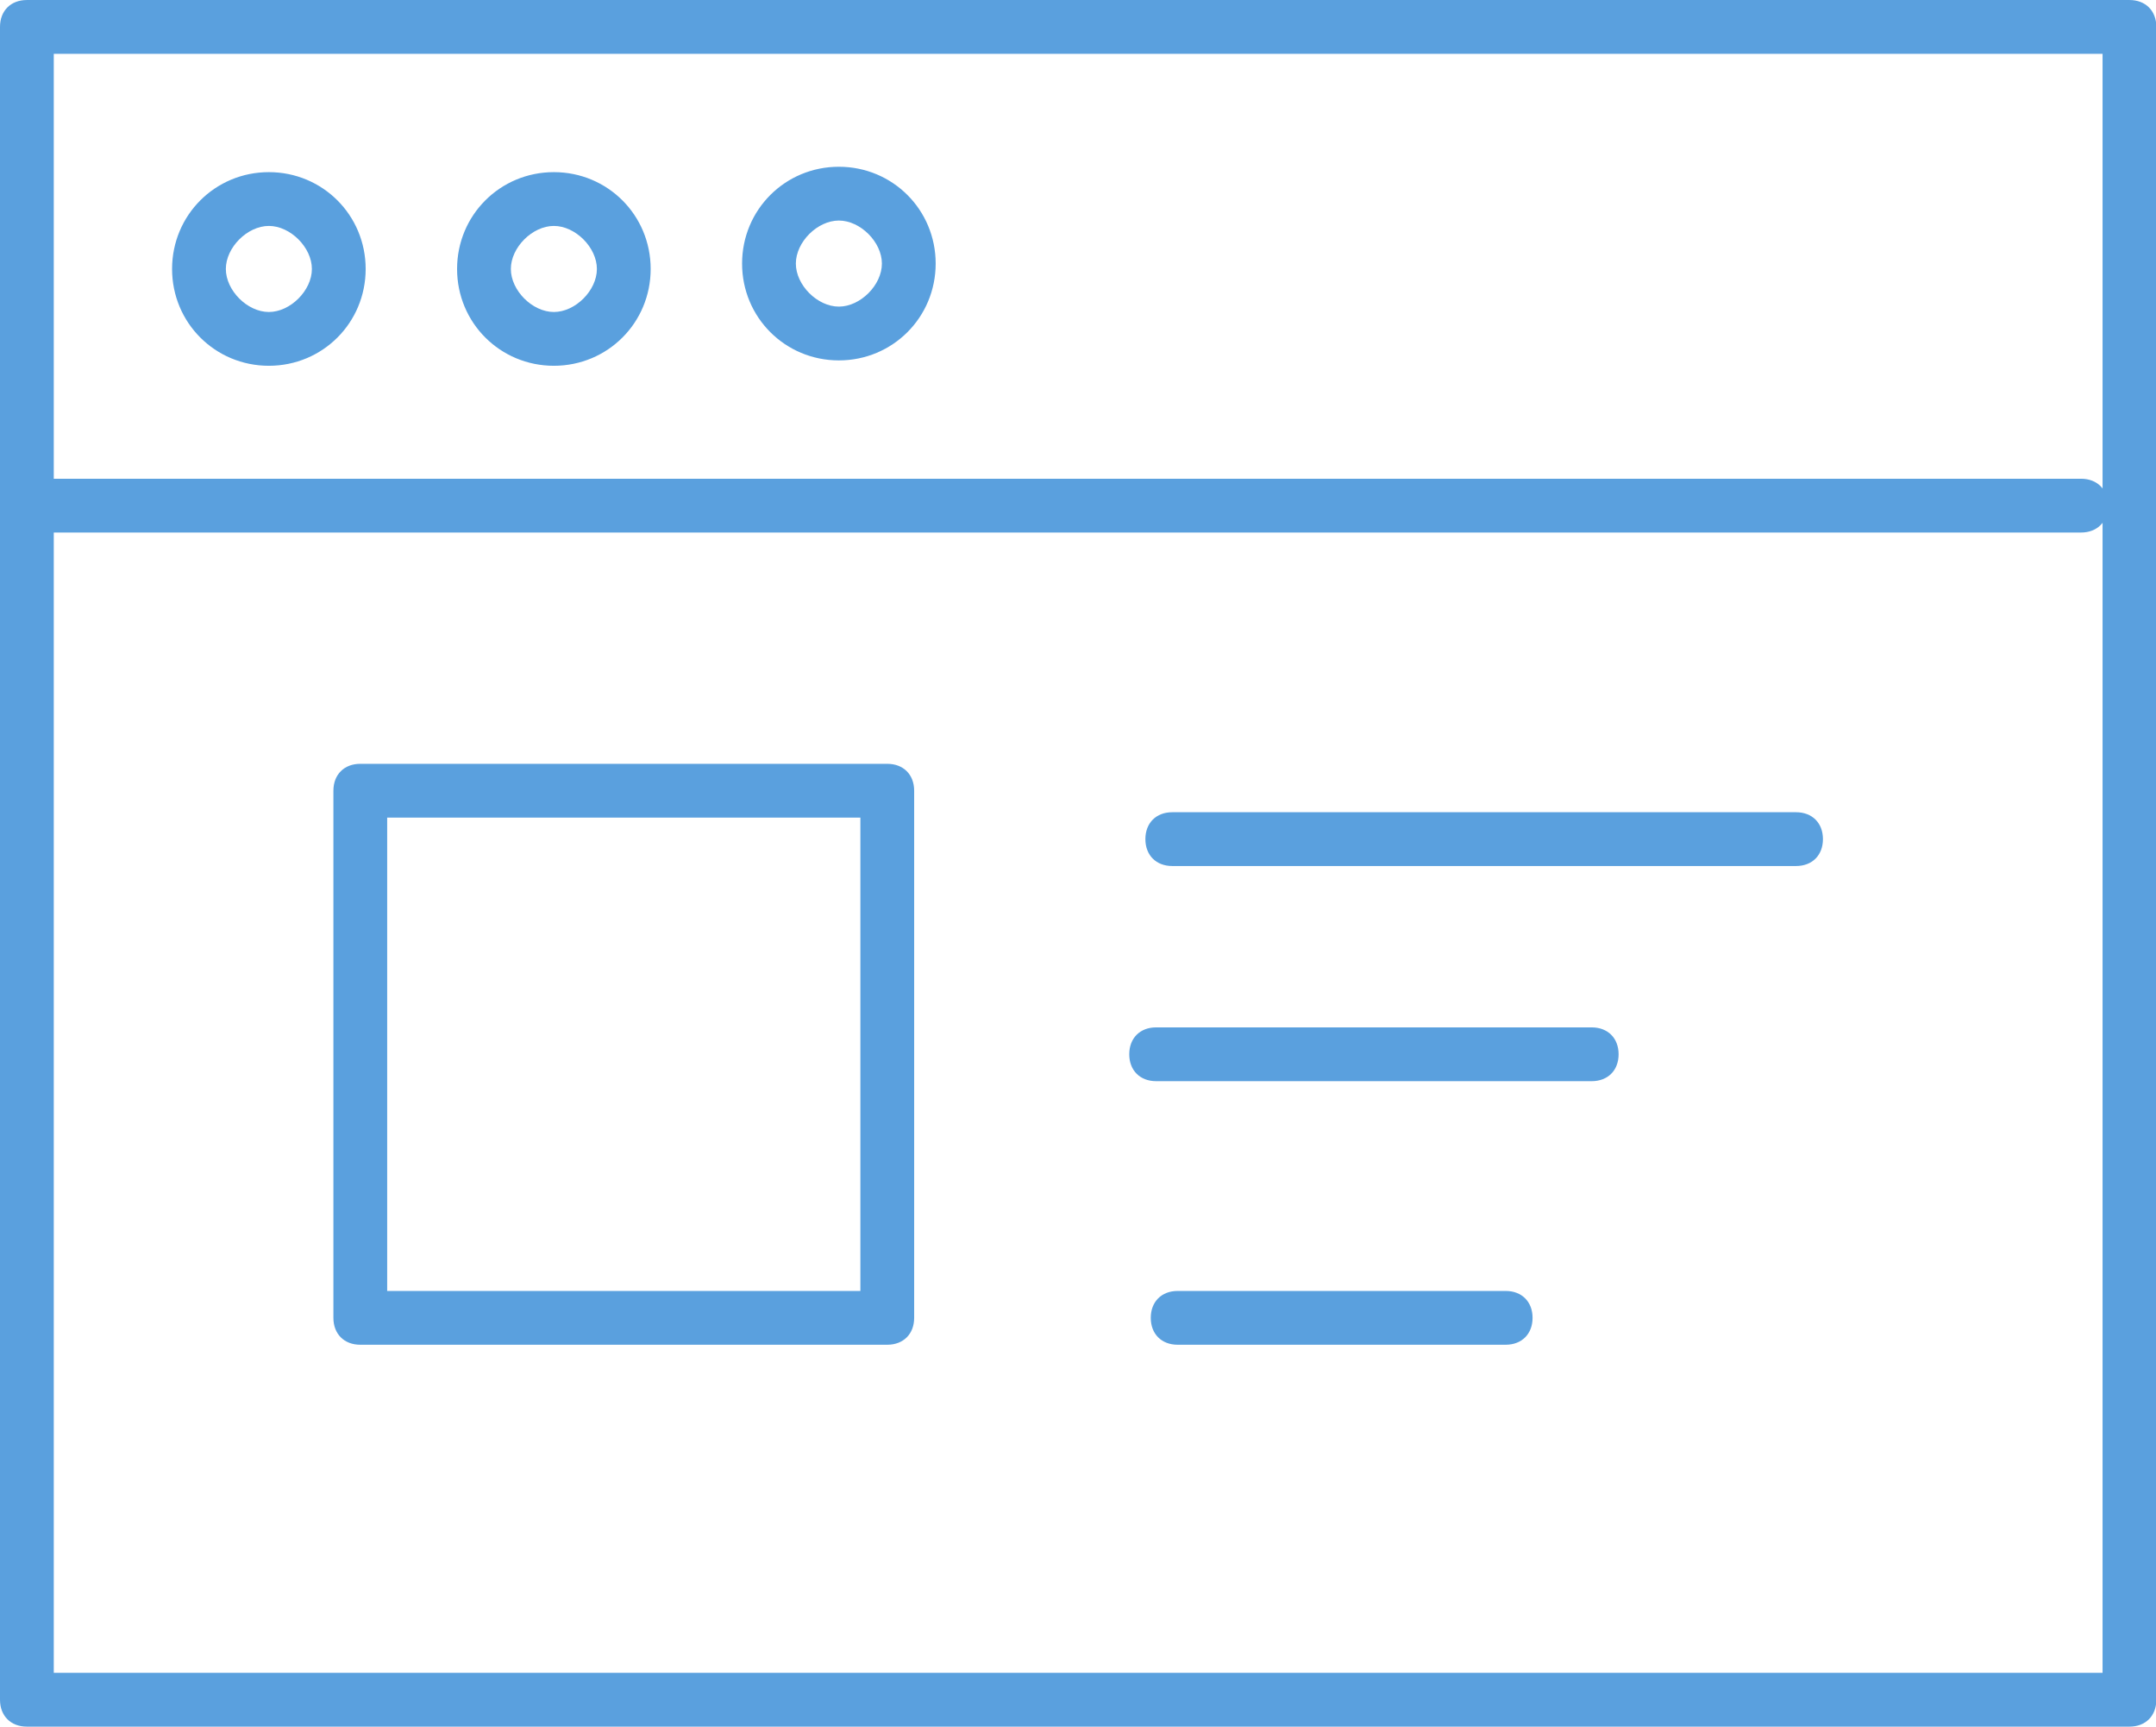 <?xml version="1.0" standalone="no"?><!DOCTYPE svg PUBLIC "-//W3C//DTD SVG 1.1//EN" "http://www.w3.org/Graphics/SVG/1.1/DTD/svg11.dtd"><svg t="1547089455171" class="icon" style="" viewBox="0 0 1279 1024" version="1.1" xmlns="http://www.w3.org/2000/svg" p-id="1440" xmlns:xlink="http://www.w3.org/1999/xlink" width="19.984" height="16"><defs><style type="text/css"></style></defs><path d="M1263.252 1024H15.95c-9.57 0-15.95-6.38-15.95-15.95V15.95C0 6.38 6.38 0 15.95 0h1247.302c9.57 0 15.95 6.38 15.95 15.95v992.1c0 9.57-6.38 15.95-15.95 15.95zM31.9 992.1h1215.402V31.9H31.9v960.199z" fill="#5AA0DE" p-id="1441"></path><path d="M1234.542 315.813H15.95c-9.57 0-15.95-6.38-15.95-15.95s6.38-15.95 15.95-15.95h1218.592c9.57 0 15.95 6.38 15.95 15.95s-6.38 15.95-15.95 15.95zM1065.47 513.595H695.427c-9.57 0-15.95-6.38-15.95-15.95s6.38-15.95 15.95-15.95h370.044c9.57 0 15.95 6.38 15.95 15.95s-6.38 15.95-15.95 15.95zM944.249 641.196h-258.393c-9.57 0-15.95-6.38-15.95-15.95s6.38-15.95 15.95-15.95h258.393c9.57 0 15.95 6.38 15.95 15.95s-6.38 15.95-15.95 15.95zM893.209 797.508h-194.592c-9.57 0-15.95-6.38-15.95-15.95s6.38-15.95 15.95-15.95H893.209c9.57 0 15.95 6.38 15.95 15.95s-6.38 15.95-15.95 15.95zM526.355 797.508H213.732c-9.57 0-15.95-6.38-15.95-15.95v-312.623c0-9.57 6.38-15.95 15.95-15.95h312.623c9.57 0 15.95 6.38 15.95 15.95v312.623c0 9.57-6.38 15.95-15.95 15.95z m-296.673-31.9H510.405v-280.723H229.682V765.607zM159.502 216.922C127.601 216.922 102.081 191.402 102.081 159.502S127.601 102.081 159.502 102.081 216.922 127.601 216.922 159.502 191.402 216.922 159.502 216.922z m0-82.941c-12.76 0-25.52 12.76-25.52 25.52s12.76 25.52 25.52 25.52 25.52-12.76 25.52-25.52-12.76-25.52-25.52-25.52zM328.573 216.922c-31.9 0-57.421-25.52-57.421-57.421s25.52-57.421 57.421-57.421 57.421 25.52 57.421 57.421-25.52 57.421-57.421 57.421z m0-82.941c-12.76 0-25.52 12.76-25.52 25.52s12.76 25.52 25.52 25.52 25.52-12.76 25.52-25.52-12.76-25.52-25.52-25.52zM497.645 213.732c-31.9 0-57.421-25.52-57.421-57.421s25.52-57.421 57.421-57.421 57.421 25.52 57.421 57.421-25.52 57.421-57.421 57.421z m0-82.941c-12.76 0-25.52 12.76-25.52 25.52s12.76 25.52 25.52 25.52 25.52-12.76 25.52-25.52-12.76-25.52-25.52-25.52z" fill="#5AA0DE" p-id="1442"></path></svg>
